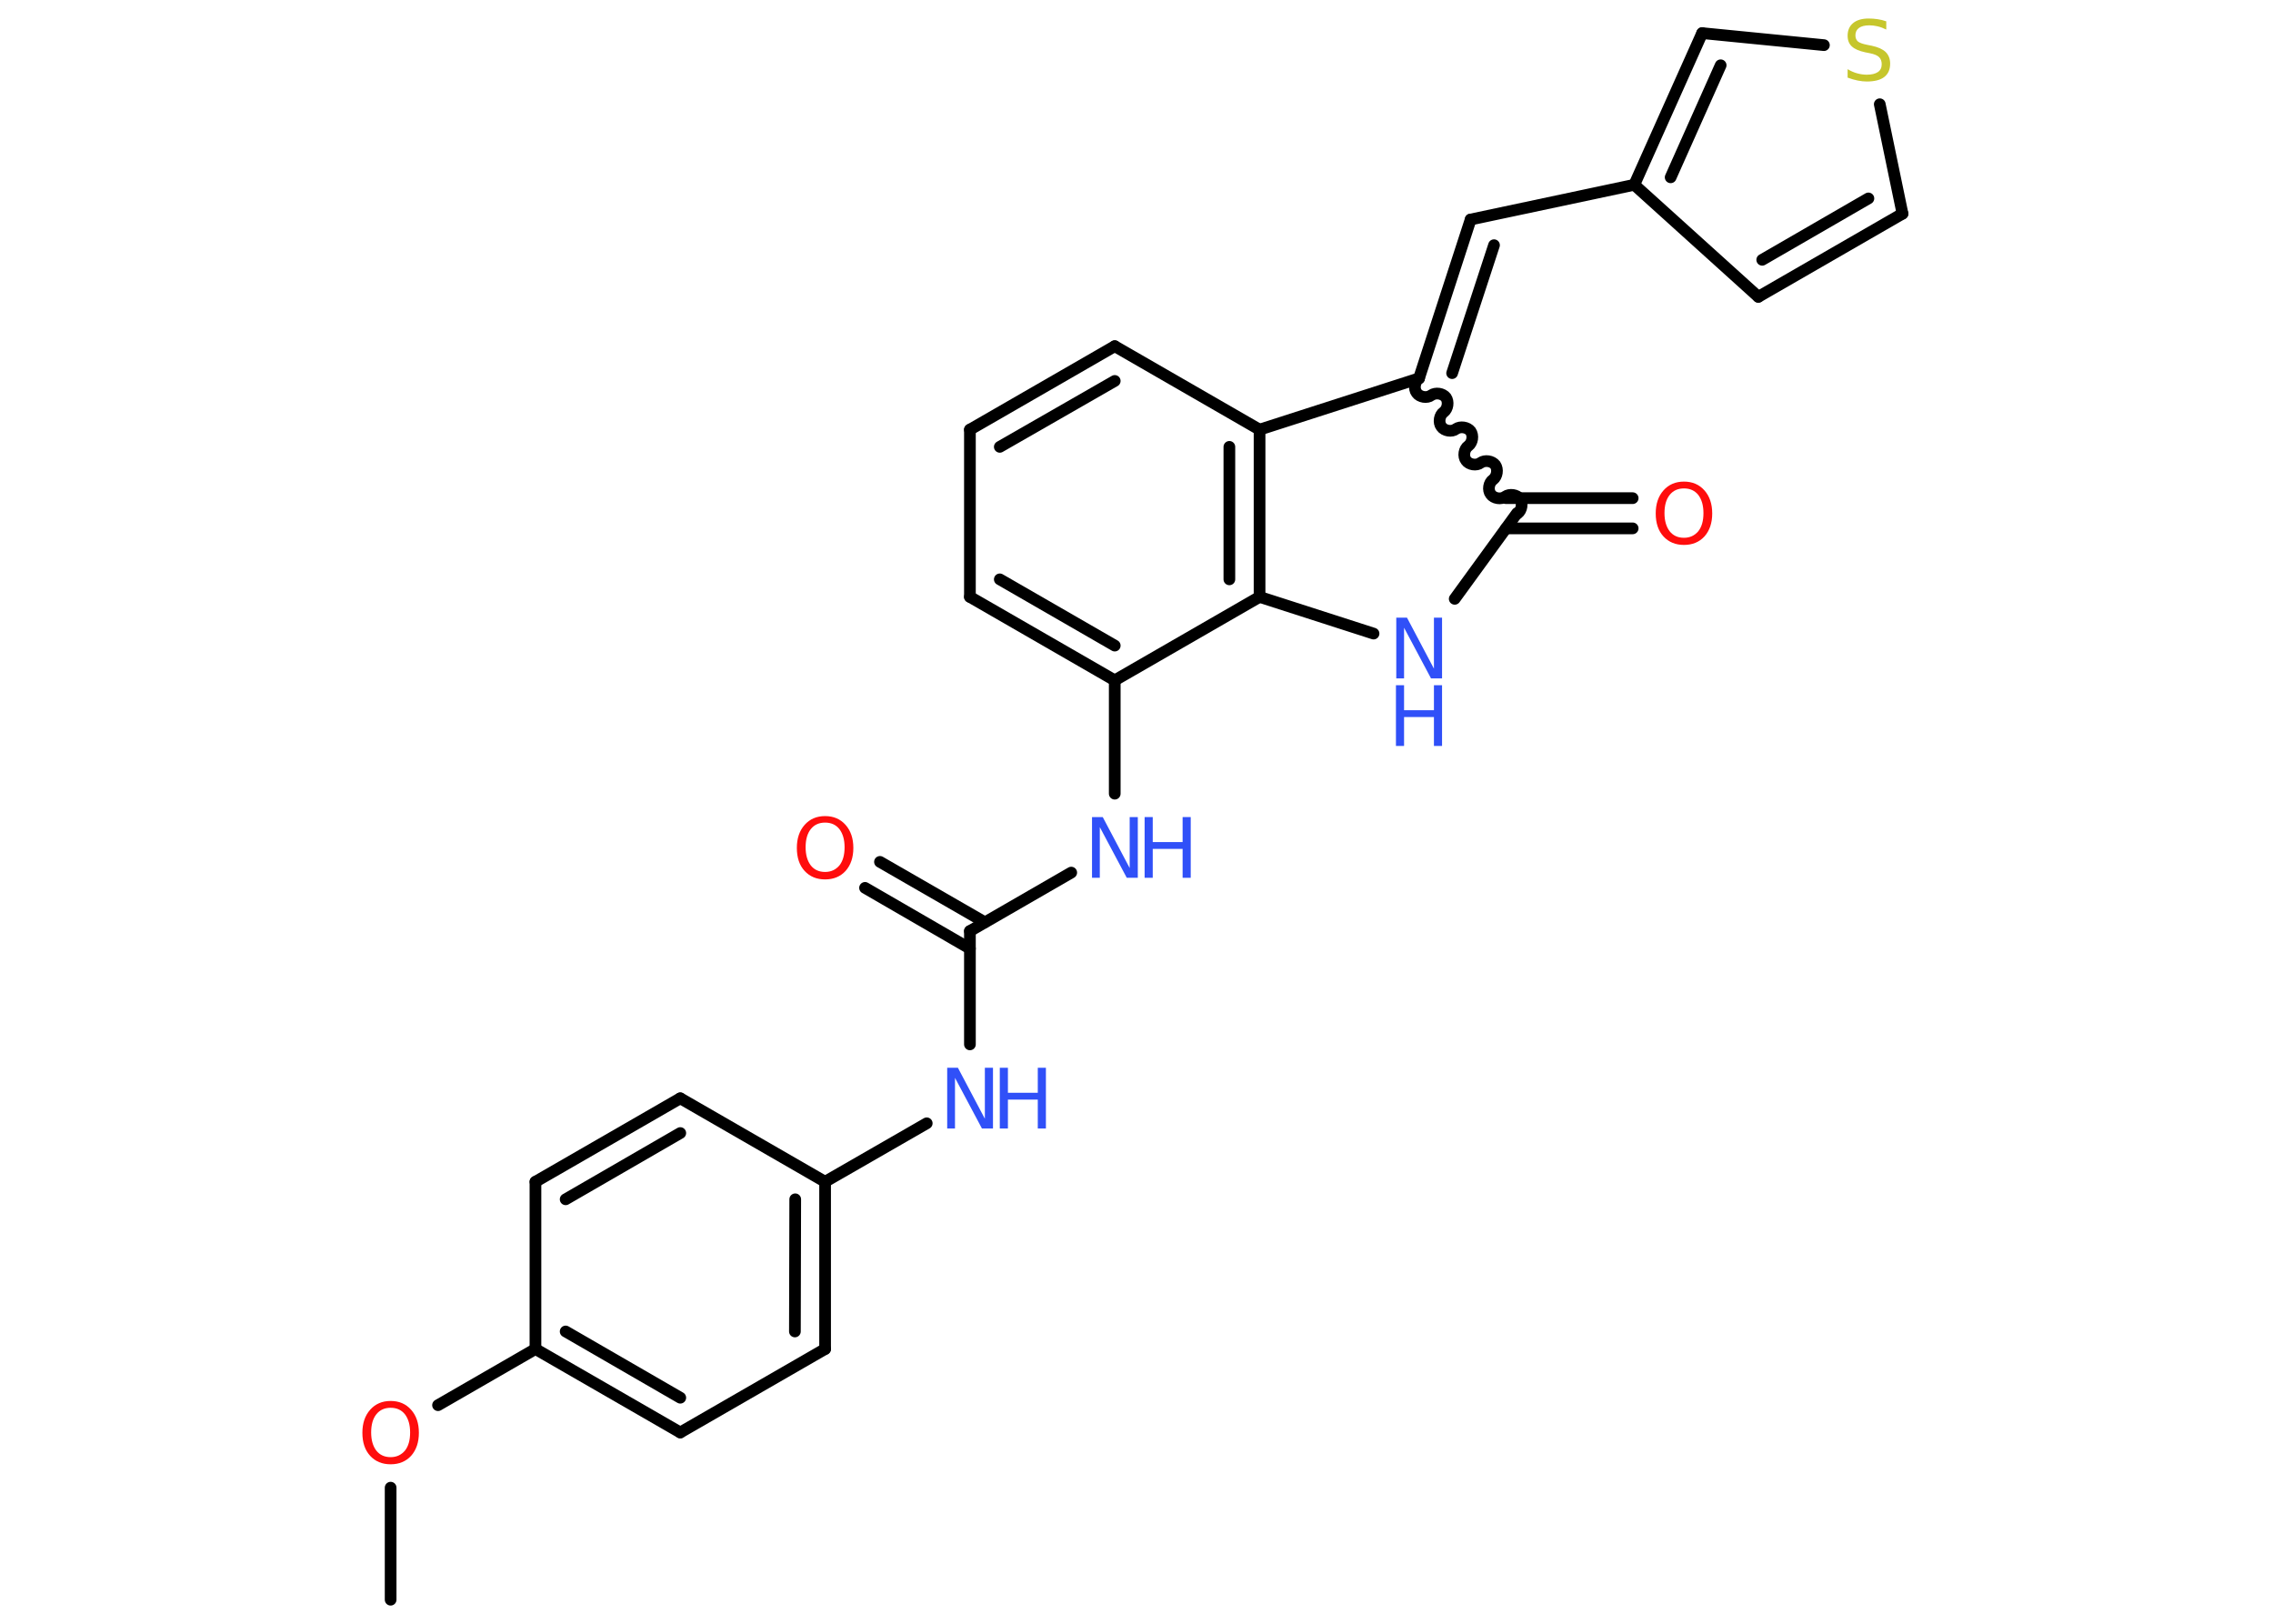 <?xml version='1.0' encoding='UTF-8'?>
<!DOCTYPE svg PUBLIC "-//W3C//DTD SVG 1.1//EN" "http://www.w3.org/Graphics/SVG/1.1/DTD/svg11.dtd">
<svg version='1.2' xmlns='http://www.w3.org/2000/svg' xmlns:xlink='http://www.w3.org/1999/xlink' width='70.0mm' height='50.0mm' viewBox='0 0 70.0 50.0'>
  <desc>Generated by the Chemistry Development Kit (http://github.com/cdk)</desc>
  <g stroke-linecap='round' stroke-linejoin='round' stroke='#000000' stroke-width='.36' fill='#3050F8'>
    <rect x='.0' y='.0' width='70.0' height='50.0' fill='#FFFFFF' stroke='none'/>
    <g id='mol1' class='mol'>
      <line id='mol1bnd1' class='bond' x1='12.03' y1='49.26' x2='12.03' y2='45.81'/>
      <line id='mol1bnd2' class='bond' x1='13.49' y1='43.27' x2='16.49' y2='41.54'/>
      <g id='mol1bnd3' class='bond'>
        <line x1='16.49' y1='41.54' x2='20.95' y2='44.11'/>
        <line x1='17.42' y1='41.0' x2='20.95' y2='43.04'/>
      </g>
      <line id='mol1bnd4' class='bond' x1='20.95' y1='44.11' x2='25.41' y2='41.54'/>
      <g id='mol1bnd5' class='bond'>
        <line x1='25.41' y1='41.54' x2='25.41' y2='36.39'/>
        <line x1='24.48' y1='41.0' x2='24.49' y2='36.93'/>
      </g>
      <line id='mol1bnd6' class='bond' x1='25.41' y1='36.39' x2='28.54' y2='34.59'/>
      <line id='mol1bnd7' class='bond' x1='29.87' y1='32.16' x2='29.87' y2='28.67'/>
      <g id='mol1bnd8' class='bond'>
        <line x1='29.87' y1='29.21' x2='26.64' y2='27.34'/>
        <line x1='30.33' y1='28.4' x2='27.1' y2='26.54'/>
      </g>
      <line id='mol1bnd9' class='bond' x1='29.87' y1='28.67' x2='32.99' y2='26.87'/>
      <line id='mol1bnd10' class='bond' x1='34.33' y1='24.44' x2='34.33' y2='20.95'/>
      <g id='mol1bnd11' class='bond'>
        <line x1='29.87' y1='18.38' x2='34.33' y2='20.95'/>
        <line x1='30.79' y1='17.84' x2='34.33' y2='19.88'/>
      </g>
      <line id='mol1bnd12' class='bond' x1='29.87' y1='18.38' x2='29.87' y2='13.23'/>
      <g id='mol1bnd13' class='bond'>
        <line x1='34.33' y1='10.66' x2='29.87' y2='13.23'/>
        <line x1='34.33' y1='11.73' x2='30.79' y2='13.76'/>
      </g>
      <line id='mol1bnd14' class='bond' x1='34.33' y1='10.66' x2='38.79' y2='13.23'/>
      <g id='mol1bnd15' class='bond'>
        <line x1='38.79' y1='18.38' x2='38.79' y2='13.23'/>
        <line x1='37.86' y1='17.84' x2='37.86' y2='13.76'/>
      </g>
      <line id='mol1bnd16' class='bond' x1='34.33' y1='20.95' x2='38.79' y2='18.38'/>
      <line id='mol1bnd17' class='bond' x1='38.79' y1='18.38' x2='42.3' y2='19.51'/>
      <line id='mol1bnd18' class='bond' x1='44.8' y1='18.44' x2='46.72' y2='15.8'/>
      <g id='mol1bnd19' class='bond'>
        <line x1='46.38' y1='15.34' x2='50.28' y2='15.34'/>
        <line x1='46.38' y1='16.27' x2='50.28' y2='16.27'/>
      </g>
      <path id='mol1bnd20' class='bond' d='M43.7 11.65c-.13 .09 -.17 .32 -.07 .45c.09 .13 .32 .17 .45 .07c.13 -.09 .35 -.06 .45 .07c.09 .13 .06 .35 -.07 .45c-.13 .09 -.17 .32 -.07 .45c.09 .13 .32 .17 .45 .07c.13 -.09 .35 -.06 .45 .07c.09 .13 .06 .35 -.07 .45c-.13 .09 -.17 .32 -.07 .45c.09 .13 .32 .17 .45 .07c.13 -.09 .35 -.06 .45 .07c.09 .13 .06 .35 -.07 .45c-.13 .09 -.17 .32 -.07 .45c.09 .13 .32 .17 .45 .07c.13 -.09 .35 -.06 .45 .07c.09 .13 .06 .35 -.07 .45' fill='none' stroke='#000000' stroke-width='.36'/>
      <line id='mol1bnd21' class='bond' x1='38.79' y1='13.23' x2='43.7' y2='11.65'/>
      <g id='mol1bnd22' class='bond'>
        <line x1='45.29' y1='6.76' x2='43.7' y2='11.65'/>
        <line x1='46.01' y1='7.55' x2='44.72' y2='11.49'/>
      </g>
      <line id='mol1bnd23' class='bond' x1='45.29' y1='6.76' x2='50.33' y2='5.69'/>
      <line id='mol1bnd24' class='bond' x1='50.33' y1='5.69' x2='54.15' y2='9.14'/>
      <g id='mol1bnd25' class='bond'>
        <line x1='54.15' y1='9.14' x2='58.59' y2='6.58'/>
        <line x1='54.27' y1='8.0' x2='57.54' y2='6.11'/>
      </g>
      <line id='mol1bnd26' class='bond' x1='58.59' y1='6.58' x2='57.89' y2='3.21'/>
      <line id='mol1bnd27' class='bond' x1='56.17' y1='1.39' x2='52.42' y2='1.02'/>
      <g id='mol1bnd28' class='bond'>
        <line x1='52.42' y1='1.02' x2='50.33' y2='5.69'/>
        <line x1='52.99' y1='2.01' x2='51.45' y2='5.46'/>
      </g>
      <line id='mol1bnd29' class='bond' x1='25.41' y1='36.39' x2='20.95' y2='33.82'/>
      <g id='mol1bnd30' class='bond'>
        <line x1='20.95' y1='33.82' x2='16.49' y2='36.39'/>
        <line x1='20.95' y1='34.89' x2='17.42' y2='36.93'/>
      </g>
      <line id='mol1bnd31' class='bond' x1='16.49' y1='41.54' x2='16.49' y2='36.39'/>
      <path id='mol1atm2' class='atom' d='M12.03 43.35q-.28 .0 -.44 .2q-.16 .2 -.16 .56q.0 .35 .16 .56q.16 .2 .44 .2q.27 .0 .44 -.2q.16 -.2 .16 -.56q.0 -.35 -.16 -.56q-.16 -.2 -.44 -.2zM12.03 43.14q.39 .0 .63 .27q.24 .27 .24 .71q.0 .44 -.24 .71q-.24 .26 -.63 .26q-.39 .0 -.63 -.26q-.24 -.26 -.24 -.71q.0 -.44 .24 -.71q.24 -.27 .63 -.27z' stroke='none' fill='#FF0D0D'/>
      <g id='mol1atm7' class='atom'>
        <path d='M29.16 32.88h.34l.83 1.57v-1.57h.25v1.87h-.34l-.83 -1.56v1.56h-.24v-1.87z' stroke='none'/>
        <path d='M30.79 32.88h.25v.77h.92v-.77h.25v1.87h-.25v-.89h-.92v.89h-.25v-1.87z' stroke='none'/>
      </g>
      <path id='mol1atm9' class='atom' d='M25.41 25.33q-.28 .0 -.44 .2q-.16 .2 -.16 .56q.0 .35 .16 .56q.16 .2 .44 .2q.27 .0 .44 -.2q.16 -.2 .16 -.56q.0 -.35 -.16 -.56q-.16 -.2 -.44 -.2zM25.41 25.13q.39 .0 .63 .27q.24 .27 .24 .71q.0 .44 -.24 .71q-.24 .26 -.63 .26q-.39 .0 -.63 -.26q-.24 -.26 -.24 -.71q.0 -.44 .24 -.71q.24 -.27 .63 -.27z' stroke='none' fill='#FF0D0D'/>
      <g id='mol1atm10' class='atom'>
        <path d='M33.62 25.16h.34l.83 1.57v-1.57h.25v1.87h-.34l-.83 -1.56v1.56h-.24v-1.87z' stroke='none'/>
        <path d='M35.25 25.16h.25v.77h.92v-.77h.25v1.87h-.25v-.89h-.92v.89h-.25v-1.87z' stroke='none'/>
      </g>
      <g id='mol1atm17' class='atom'>
        <path d='M42.99 19.02h.34l.83 1.57v-1.57h.25v1.87h-.34l-.83 -1.56v1.56h-.24v-1.87z' stroke='none'/>
        <path d='M42.99 21.1h.25v.77h.92v-.77h.25v1.87h-.25v-.89h-.92v.89h-.25v-1.87z' stroke='none'/>
      </g>
      <path id='mol1atm19' class='atom' d='M51.86 15.04q-.28 .0 -.44 .2q-.16 .2 -.16 .56q.0 .35 .16 .56q.16 .2 .44 .2q.27 .0 .44 -.2q.16 -.2 .16 -.56q.0 -.35 -.16 -.56q-.16 -.2 -.44 -.2zM51.86 14.83q.39 .0 .63 .27q.24 .27 .24 .71q.0 .44 -.24 .71q-.24 .26 -.63 .26q-.39 .0 -.63 -.26q-.24 -.26 -.24 -.71q.0 -.44 .24 -.71q.24 -.27 .63 -.27z' stroke='none' fill='#FF0D0D'/>
      <path id='mol1atm25' class='atom' d='M58.09 .66v.25q-.14 -.07 -.27 -.1q-.13 -.03 -.25 -.03q-.21 .0 -.32 .08q-.11 .08 -.11 .23q.0 .12 .08 .19q.08 .06 .28 .1l.15 .03q.28 .06 .42 .19q.14 .14 .14 .36q.0 .27 -.18 .41q-.18 .14 -.54 .14q-.13 .0 -.28 -.03q-.15 -.03 -.31 -.09v-.26q.15 .09 .3 .13q.15 .04 .29 .04q.22 .0 .34 -.08q.12 -.08 .12 -.24q.0 -.14 -.08 -.22q-.08 -.08 -.28 -.12l-.15 -.03q-.28 -.06 -.41 -.18q-.13 -.12 -.13 -.33q.0 -.25 .17 -.39q.17 -.14 .48 -.14q.13 .0 .27 .02q.14 .02 .28 .07z' stroke='none' fill='#C6C62C'/>
    </g>
  </g>
</svg>
